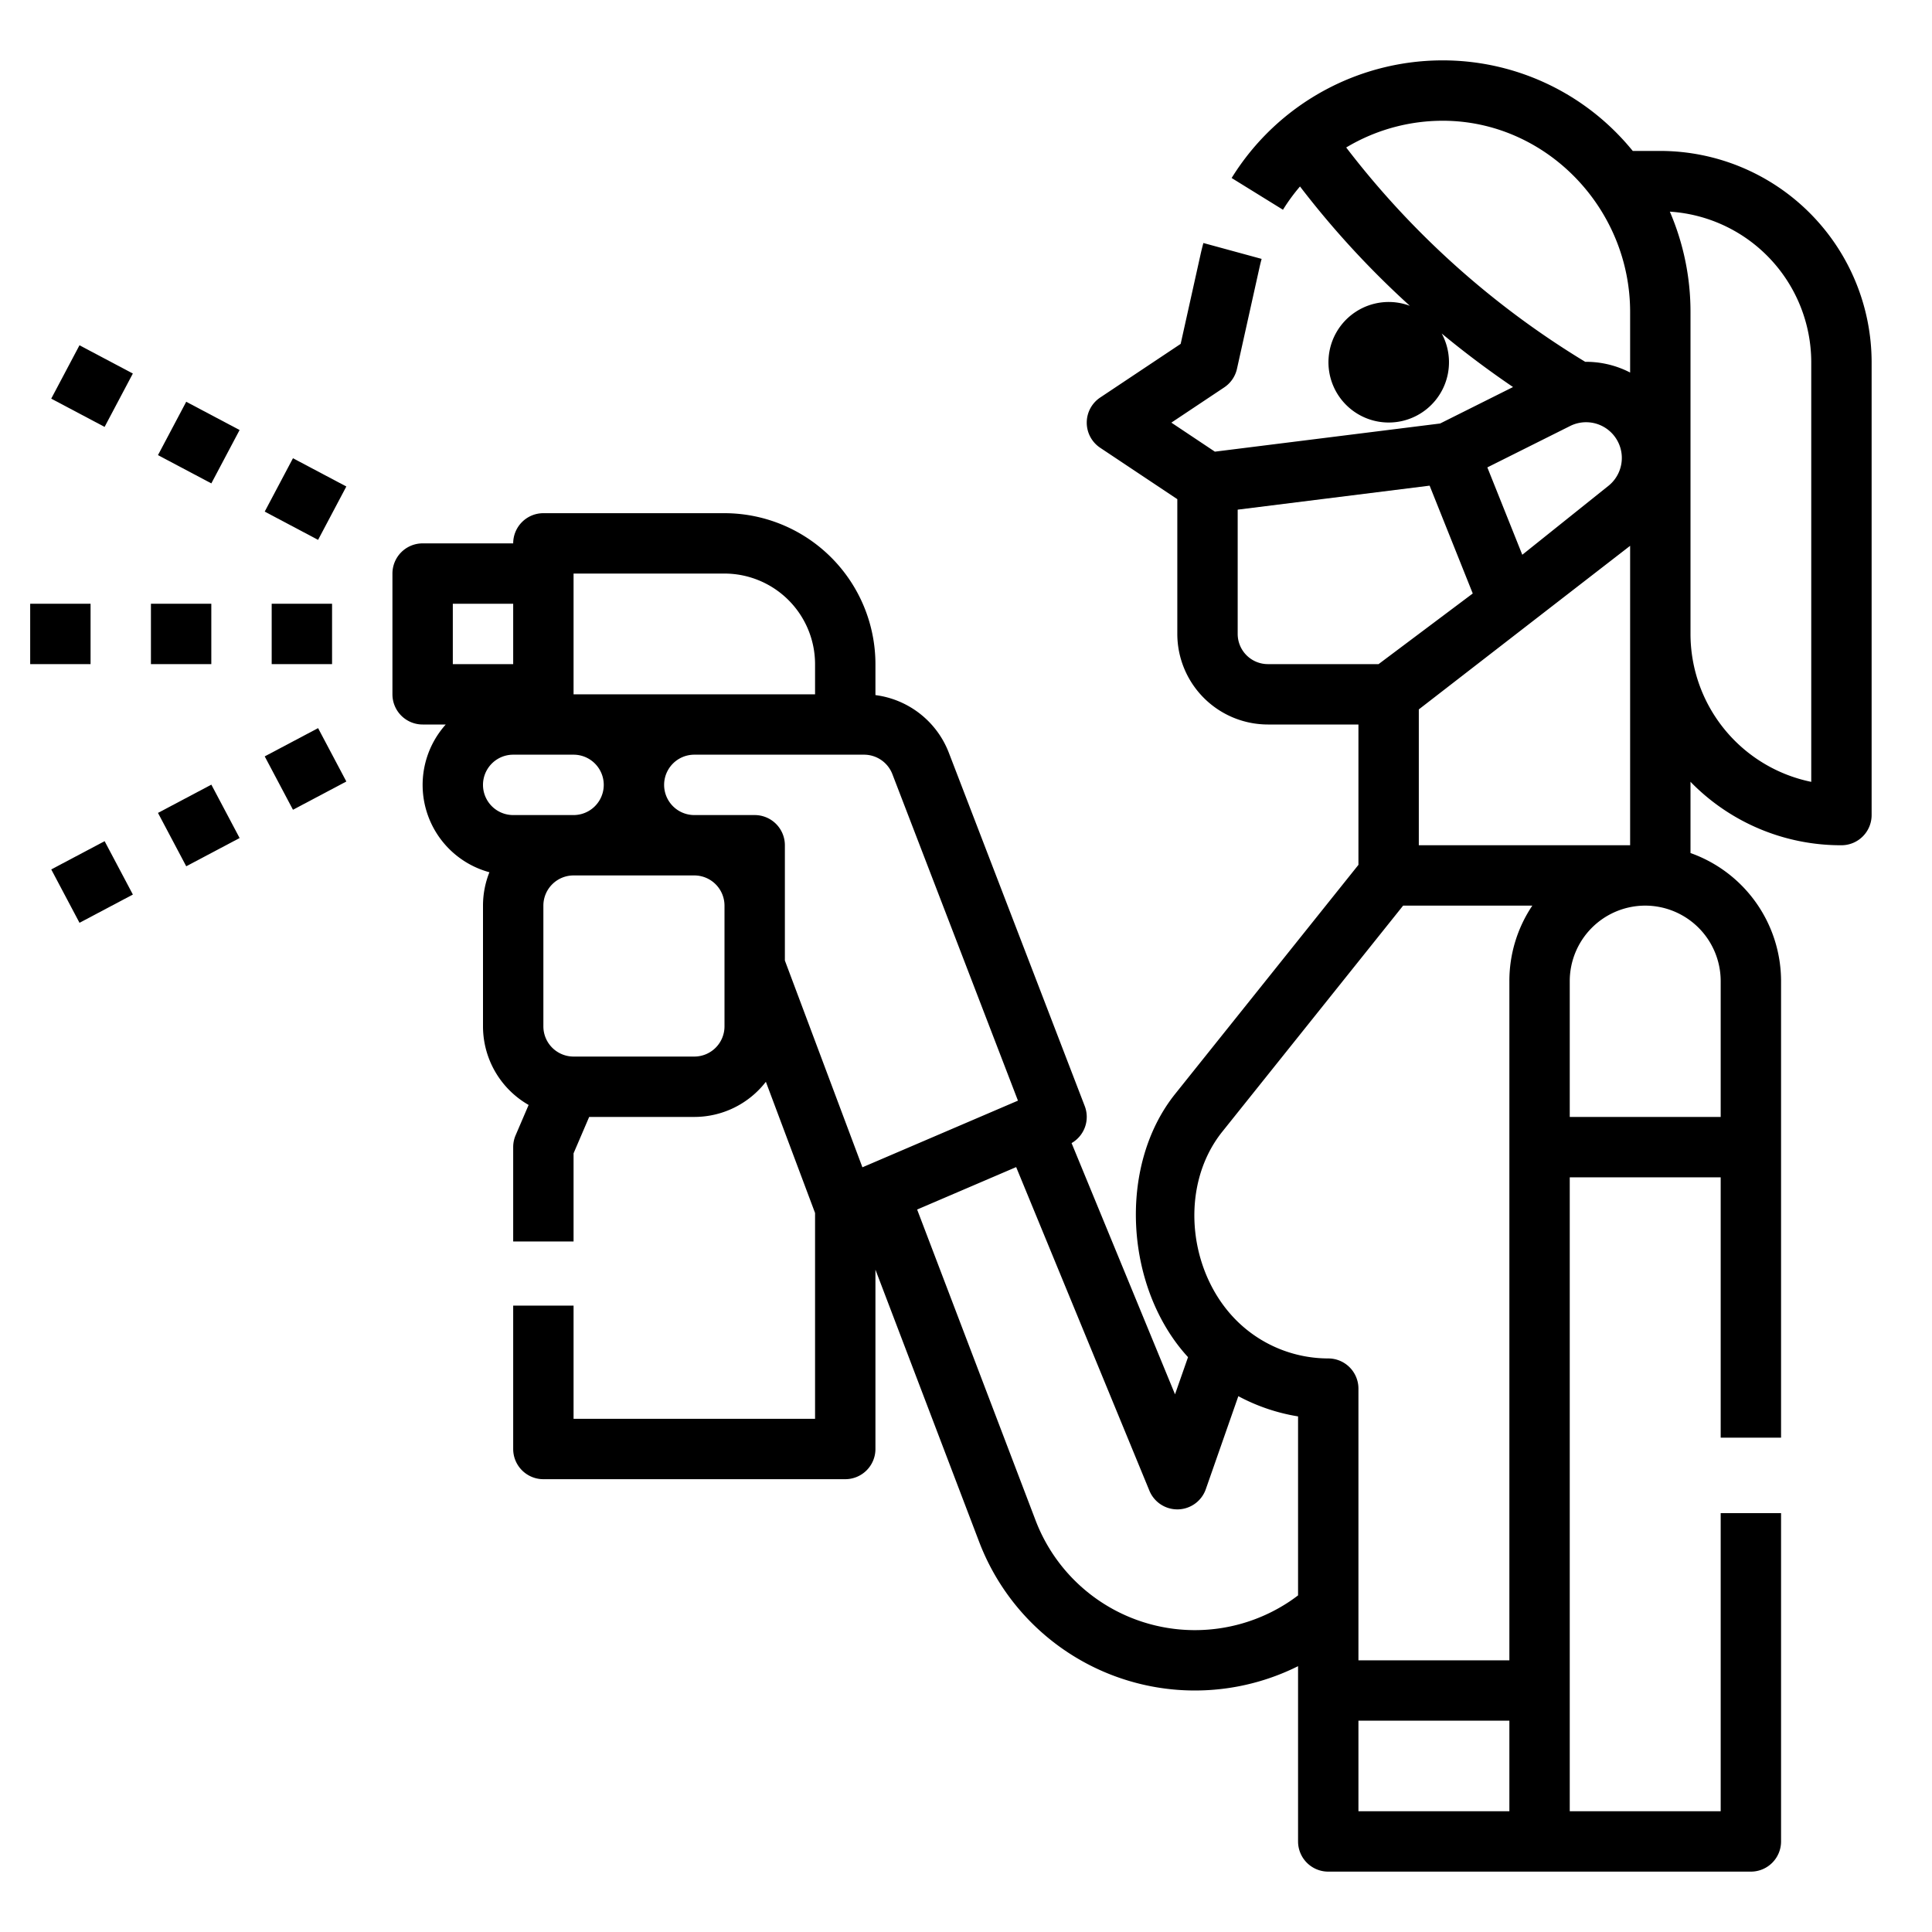 <svg height="512" viewBox="0 0 512 512" width="512" xmlns="http://www.w3.org/2000/svg"><g id="Outline"><path d="m440 40h-7.3c-1.012-1.228-2.055-2.436-3.159-3.6a64.785 64.785 0 0 0 -45.378-20.376 65.788 65.788 0 0 0 -57.768 31.149l13.605 8.413a49.553 49.553 0 0 1 4.513-6.17 238.715 238.715 0 0 0 29.112 31.628 15.971 15.971 0 1 0 8.435 7.334q9.039 7.484 18.911 14.191l-19.325 9.662-59.691 7.462-11.533-7.693 14.016-9.343a8 8 0 0 0 3.372-4.921l5.959-26.806q.26-1.173.574-2.32l-15.434-4.21c-.276 1.008-.53 2.036-.759 3.061l-5.262 23.672-21.326 14.217a8 8 0 0 0 0 13.313l20.438 13.621v35.716a24.027 24.027 0 0 0 24 24h24v37.194l-48.568 60.706c-15.452 19.315-13.21 51.671 3.408 69.76l-3.447 9.85-27.414-66.579a8 8 0 0 0 3.488-9.807l-36.055-93.743a24.158 24.158 0 0 0 -19.412-15.175v-8.206a40.045 40.045 0 0 0 -40-40h-48a8 8 0 0 0 -8 8h-24a8 8 0 0 0 -8 8v32a8 8 0 0 0 8 8h6.131a23.978 23.978 0 0 0 11.569 39.154 23.857 23.857 0 0 0 -1.7 8.846v32a24.011 24.011 0 0 0 12.09 20.823l-3.442 8.024a7.986 7.986 0 0 0 -.648 3.153v25h16v-23.356l4.136-9.644h27.864a23.969 23.969 0 0 0 18.963-9.315l13.037 34.766v54.549h-64v-30h-16v38a8 8 0 0 0 8 8h80a8 8 0 0 0 8-8v-47.526l27.474 72.1a61.192 61.192 0 0 0 84.526 32.98v46.446a8 8 0 0 0 8 8h112a8 8 0 0 0 8-8v-87h-16v79h-40v-168h40v69h16v-121a36.057 36.057 0 0 0 -24-33.936v-18.89c.135.138.263.283.4.42a55.6 55.6 0 0 0 39.6 16.406 8 8 0 0 0 8-8v-120a56.064 56.064 0 0 0 -56-56zm-83.244-.914a49.776 49.776 0 0 1 26.957-7.067c26.625.755 48.287 23.481 48.287 50.653v16.058c-.338-.174-.676-.346-1.023-.506a25.45 25.45 0 0 0 -10.877-2.338 229.567 229.567 0 0 1 -63.344-56.8zm46.667 107.931-9.261-23.154 21.938-10.969a9.468 9.468 0 0 1 10.149 15.861zm-75.423 20.983v-32.938l50.865-6.358 11.43 28.575-24.962 18.721h-29.333a8.009 8.009 0 0 1 -8-8zm-4.073 131.9 47.916-59.9h34.239a35.786 35.786 0 0 0 -6.082 20v180h-40v-72a8 8 0 0 0 -8-8 34.475 34.475 0 0 1 -22.667-8.515c-14.322-12.501-17.379-36.614-5.406-51.585zm-131.927-147.9a24.027 24.027 0 0 1 24 24v8h-64v-32zm-72 8h16v16h-16zm16 40h16a8 8 0 0 1 0 16h-16a8 8 0 0 1 0-16zm56 72a8.009 8.009 0 0 1 -8 8h-32a8.009 8.009 0 0 1 -8-8v-32a8.009 8.009 0 0 1 8-8h32a8.009 8.009 0 0 1 8 8zm16-48a8 8 0 0 0 -8-8h-16a8 8 0 0 1 0-16h45.011a8.048 8.048 0 0 1 7.467 5.128l33.29 86.554-41.219 17.665-20.549-54.798zm133.675 200.455a45.2 45.2 0 0 1 -67.249-21.574l-31.376-82.342 26.243-11.247 35.31 85.754a8 8 0 0 0 7.397 4.954h.217a8 8 0 0 0 7.335-5.354l8.621-24.646a50.475 50.475 0 0 0 15.827 5.361v47.431c-.76.578-1.532 1.138-2.325 1.663zm18.325 55.545v-24h40v24zm96-220v36h-40v-36a20.022 20.022 0 0 1 19.952-20h.1a20.022 20.022 0 0 1 19.948 20zm-24-36h-56v-36l56-43.355zm48-16.8a40.042 40.042 0 0 1 -32-39.2v-85.328a67.1 67.1 0 0 0 -5.475-26.584 40.046 40.046 0 0 1 37.475 39.912z"/><path d="m72 160h16v16h-16z"/><path d="m40 160h16v16h-16z"/><path d="m8 160h16v16h-16z"/><path d="m72.93 124.257h16v16h-16z" transform="matrix(.468 -.884 .884 .468 -73.823 141.899)"/><path d="m44.648 109.285h16v16h-16z" transform="matrix(.468 -.884 .884 .468 -75.64 108.938)"/><path d="m16.367 94.312h16v16h-16z" transform="matrix(.468 -.884 .884 .468 -77.456 75.976)"/><path d="m72.93 195.743h16v16h-16z" transform="matrix(.884 -.468 .468 .884 -85.925 61.544)"/><path d="m44.648 210.715h16v16h-16z" transform="matrix(.884 -.468 .468 .884 -96.217 50.052)"/><path d="m16.367 225.688h16v16h-16z" transform="matrix(.884 -.468 .468 .884 -106.509 38.559)"/></g></svg>